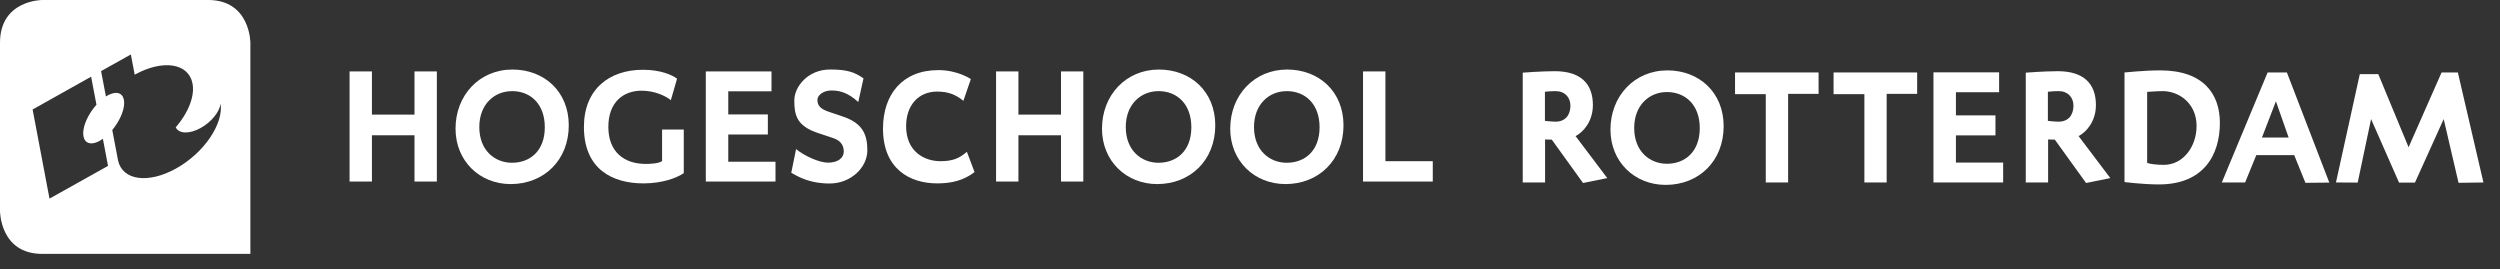 <svg width="100%" height="100%" viewBox="0 0 65 7" version="1.1" xmlns="http://www.w3.org/2000/svg" xml:space="preserve"
     style="fill-rule:evenodd;clip-rule:evenodd;stroke-linejoin:round;stroke-miterlimit:2;"><rect x="0" y="0" width="65" height="7" fill="#333333" stroke="none"/><g id="HR_logo_mini_grijs"><g id="Group-3"><path id="Combined-Shape" d="M1.097,6.601l5.413,0l0,-5.489c0,0 0,-1.112 -1.097,-1.112l-4.317,0c0,0 -1.096,0 -1.096,1.112l0,4.378c0,0 0,1.111 1.097,1.111Zm3.473,-3.292c0.206,-0.239 0.353,-0.501 0.415,-0.746c0.035,-0.137 0.044,-0.269 0.021,-0.39c-0.101,-0.533 -0.774,-0.635 -1.504,-0.231l-0.1,-0.526l-0.774,0.433l0.126,0.659c0.08,-0.051 0.159,-0.083 0.233,-0.091c0.246,-0.026 0.315,0.247 0.155,0.608c-0.057,0.126 -0.135,0.249 -0.223,0.355l0.147,0.773l0.001,0.001l0.001,0.013c0.112,0.524 0.785,0.62 1.515,0.211c0.722,-0.404 1.228,-1.151 1.154,-1.685c-0.029,0.214 -0.237,0.477 -0.516,0.633c-0.297,0.165 -0.57,0.154 -0.651,-0.014c0,-0.002 0,-0.002 0,-0.003Zm-2.164,0.417c-0.246,0.025 -0.316,-0.248 -0.156,-0.609c0.065,-0.144 0.156,-0.28 0.258,-0.394l-0.139,-0.729l-1.521,0.853l0.439,2.317l1.522,-0.851l-0.134,-0.704c-0.092,0.065 -0.185,0.109 -0.269,0.117Z" style="fill:#fff;"/></g><path
    id="Fill-6"
    d="M10.777,4.72l0,-1.203l-1.107,0l0,1.203l-0.581,0l0,-2.863l0.581,0l0,1.123l1.107,0l0,-1.123l0.581,0l0,2.863l-0.581,0"
    style="fill:#fff;"/><path id="Fill-7"
                              d="M13.312,2.37c-0.457,-0.001 -0.85,0.34 -0.85,0.933c0,0.618 0.413,0.929 0.85,0.929c0.463,0 0.853,-0.302 0.853,-0.924c0,-0.601 -0.368,-0.939 -0.853,-0.939Zm-0.034,2.416c-0.804,0 -1.434,-0.598 -1.434,-1.441c0,-0.87 0.621,-1.537 1.48,-1.537c0.829,0 1.464,0.574 1.464,1.45c0,0.909 -0.648,1.528 -1.51,1.528Z"
                              style="fill:#fff;"/><path id="Fill-8"
                                                        d="M16.732,4.768c-0.804,0 -1.55,-0.364 -1.55,-1.468c0,-0.972 0.651,-1.486 1.535,-1.486c0.451,0 0.754,0.131 0.886,0.232l-0.161,0.559c-0.133,-0.109 -0.419,-0.247 -0.759,-0.247c-0.477,0 -0.866,0.298 -0.866,0.942c0,0.635 0.393,0.962 0.974,0.962c0.124,0 0.336,-0.01 0.423,-0.075l0,-0.819l0.564,0l0,1.134c-0.191,0.13 -0.572,0.266 -1.046,0.266"
                                                        style="fill:#fff;"/><path id="Fill-9"
                                                                                  d="M18.351,4.72l0,-2.863l1.708,0l0,0.517l-1.124,0l0,0.601l1.029,0l0,0.522l-1.029,0l0,0.708l1.228,0l0,0.515l-1.812,0"
                                                                                  style="fill:#fff;"/><path id="Fill-10"
                                                                                                            d="M21.569,4.771c-0.506,0 -0.797,-0.164 -0.996,-0.28l0.125,-0.615c0.219,0.181 0.605,0.353 0.829,0.353c0.261,0 0.411,-0.122 0.411,-0.29c0,-0.172 -0.092,-0.291 -0.287,-0.353l-0.381,-0.127c-0.56,-0.185 -0.618,-0.471 -0.618,-0.849c0,-0.358 0.356,-0.803 0.929,-0.803c0.431,0 0.63,0.062 0.87,0.23l-0.136,0.615c-0.261,-0.235 -0.465,-0.3 -0.696,-0.3c-0.213,0 -0.366,0.123 -0.366,0.245c0,0.155 0.088,0.239 0.298,0.31l0.353,0.119c0.531,0.175 0.647,0.479 0.647,0.881c0,0.448 -0.427,0.864 -0.982,0.864"
                                                                                                            style="fill:#fff;"/><path
    id="Fill-11"
    d="M24.365,4.768c-0.702,0 -1.407,-0.371 -1.407,-1.424c0,-0.89 0.506,-1.521 1.439,-1.521c0.514,0 0.845,0.234 0.845,0.234l-0.194,0.564c-0.199,-0.159 -0.389,-0.24 -0.683,-0.24c-0.486,0 -0.806,0.355 -0.806,0.901c0,0.665 0.481,0.909 0.892,0.909c0.324,0 0.493,-0.076 0.688,-0.244l0.199,0.527c-0.294,0.23 -0.626,0.294 -0.973,0.294"
    style="fill:#fff;"/><path id="Fill-12"
                              d="M27.586,4.72l0,-1.203l-1.107,0l0,1.203l-0.581,0l0,-2.863l0.581,0l0,1.123l1.107,0l0,-1.123l0.58,0l0,2.863l-0.58,0"
                              style="fill:#fff;"/><path id="Fill-13"
                                                        d="M30.12,2.37c-0.456,-0.001 -0.85,0.34 -0.85,0.933c0,0.618 0.415,0.929 0.85,0.929c0.465,0 0.855,-0.302 0.855,-0.924c0,-0.601 -0.369,-0.939 -0.855,-0.939Zm-0.033,2.416c-0.805,0 -1.435,-0.598 -1.435,-1.441c0,-0.87 0.622,-1.537 1.48,-1.537c0.83,0 1.465,0.574 1.465,1.45c0,0.909 -0.647,1.528 -1.51,1.528Z"
                                                        style="fill:#fff;"/><path id="Fill-14"
                                                                                  d="M33.454,2.37c-0.456,-0.001 -0.85,0.34 -0.85,0.933c0,0.618 0.415,0.929 0.85,0.929c0.465,0 0.855,-0.302 0.855,-0.924c0,-0.601 -0.37,-0.939 -0.855,-0.939Zm-0.032,2.416c-0.805,0 -1.436,-0.598 -1.436,-1.441c0,-0.87 0.623,-1.537 1.48,-1.537c0.83,0 1.465,0.574 1.465,1.45c0,0.909 -0.648,1.528 -1.509,1.528Z"
                                                                                  style="fill:#fff;"/><path id="Fill-15"
                                                                                                            d="M35.439,4.72l0,-2.863l0.582,0l0,2.334l1.231,0l0,0.529l-1.813,0"
                                                                                                            style="fill:#fff;"/><path
    id="Fill-16"
    d="M40.445,2.369c-0.091,0 -0.199,0.007 -0.277,0.016l0,0.757c0,0 0.171,0.021 0.277,0.021c0.254,0 0.386,-0.173 0.386,-0.417c0,-0.213 -0.145,-0.377 -0.386,-0.377Zm0.714,2.389l-0.813,-1.128l-0.174,-0.004l0,1.118l-0.581,0l0,-2.855c0,0 0.493,-0.038 0.833,-0.038c0.673,0 0.991,0.324 0.991,0.88c0,0.427 -0.252,0.707 -0.451,0.807l0.825,1.092l-0.63,0.128Z"
    style="fill:#fff;"/><path id="Fill-17"
                              d="M43.339,2.393c-0.456,0 -0.85,0.34 -0.85,0.934c0,0.618 0.414,0.931 0.85,0.931c0.464,0 0.855,-0.305 0.855,-0.928c0,-0.599 -0.369,-0.937 -0.855,-0.937Zm-0.032,2.414c-0.804,0 -1.435,-0.596 -1.435,-1.438c0,-0.871 0.622,-1.539 1.481,-1.539c0.829,0 1.462,0.576 1.462,1.451c0,0.908 -0.645,1.526 -1.508,1.526Z"
                              style="fill:#fff;"/><path id="Fill-18"
                                                        d="M46.491,2.44l0,2.304l-0.581,0l0,-2.296l-0.799,0l0,-0.564l2.172,0l0,0.556l-0.792,0"
                                                        style="fill:#fff;"/><path id="Fill-19"
                                                                                  d="M49.053,2.44l0,2.304l-0.579,0l0,-2.296l-0.801,0l0,-0.564l2.173,0l0,0.556l-0.793,0"
                                                                                  style="fill:#fff;"/><path id="Fill-20"
                                                                                                            d="M50.27,4.744l0,-2.863l1.707,0l0,0.517l-1.123,0l0,0.602l1.028,0l0,0.52l-1.028,0l0,0.707l1.228,0l0,0.517l-1.812,0"
                                                                                                            style="fill:#fff;"/><path
    id="Fill-21"
    d="M53.525,2.369c-0.092,0 -0.2,0.007 -0.28,0.016l0,0.757c0,0 0.171,0.021 0.28,0.021c0.252,0 0.385,-0.173 0.385,-0.417c0,-0.213 -0.145,-0.377 -0.385,-0.377Zm0.713,2.389l-0.813,-1.128l-0.174,-0.004l0,1.118l-0.581,0l0,-2.855c0,0 0.494,-0.038 0.833,-0.038c0.672,0 0.991,0.324 0.991,0.88c0,0.427 -0.252,0.707 -0.451,0.807l0.825,1.092l-0.63,0.128Z"
    style="fill:#fff;"/><path id="Fill-22"
                              d="M56.232,2.369c-0.148,0 -0.406,0.02 -0.406,0.02l0,1.847c0.075,0.026 0.224,0.05 0.436,0.05c0.497,0 0.849,-0.471 0.849,-1.011c0,-0.595 -0.464,-0.906 -0.879,-0.906Zm-0.1,2.426c-0.42,0 -0.895,-0.062 -0.895,-0.062l0,-2.849c0,0 0.515,-0.054 0.929,-0.054c1.115,0 1.551,0.605 1.551,1.364c0,0.826 -0.415,1.601 -1.585,1.601Z"
                              style="fill:#fff;"/><path id="Fill-23"
                                                        d="M59.174,2.634l-0.363,0.941l0.693,0l-0.33,-0.941Zm0.767,2.119l-0.291,-0.719l-0.987,0l-0.29,0.71l-0.606,0l1.191,-2.86l0.501,0l1.103,2.863l-0.621,0.006Z"
                                                        style="fill:#fff;"/><path id="Fill-24"
                                                                                  d="M63.922,4.753l-0.386,-1.657l-0.747,1.651l-0.414,0l-0.727,-1.651l-0.348,1.651l-0.565,-0.003l0.62,-2.817l0.48,0l0.788,1.901l0.858,-1.944l0.423,0l0.665,2.86l-0.647,0.009"
                                                                                  style="fill:#fff;"/>
</g>
</svg>
